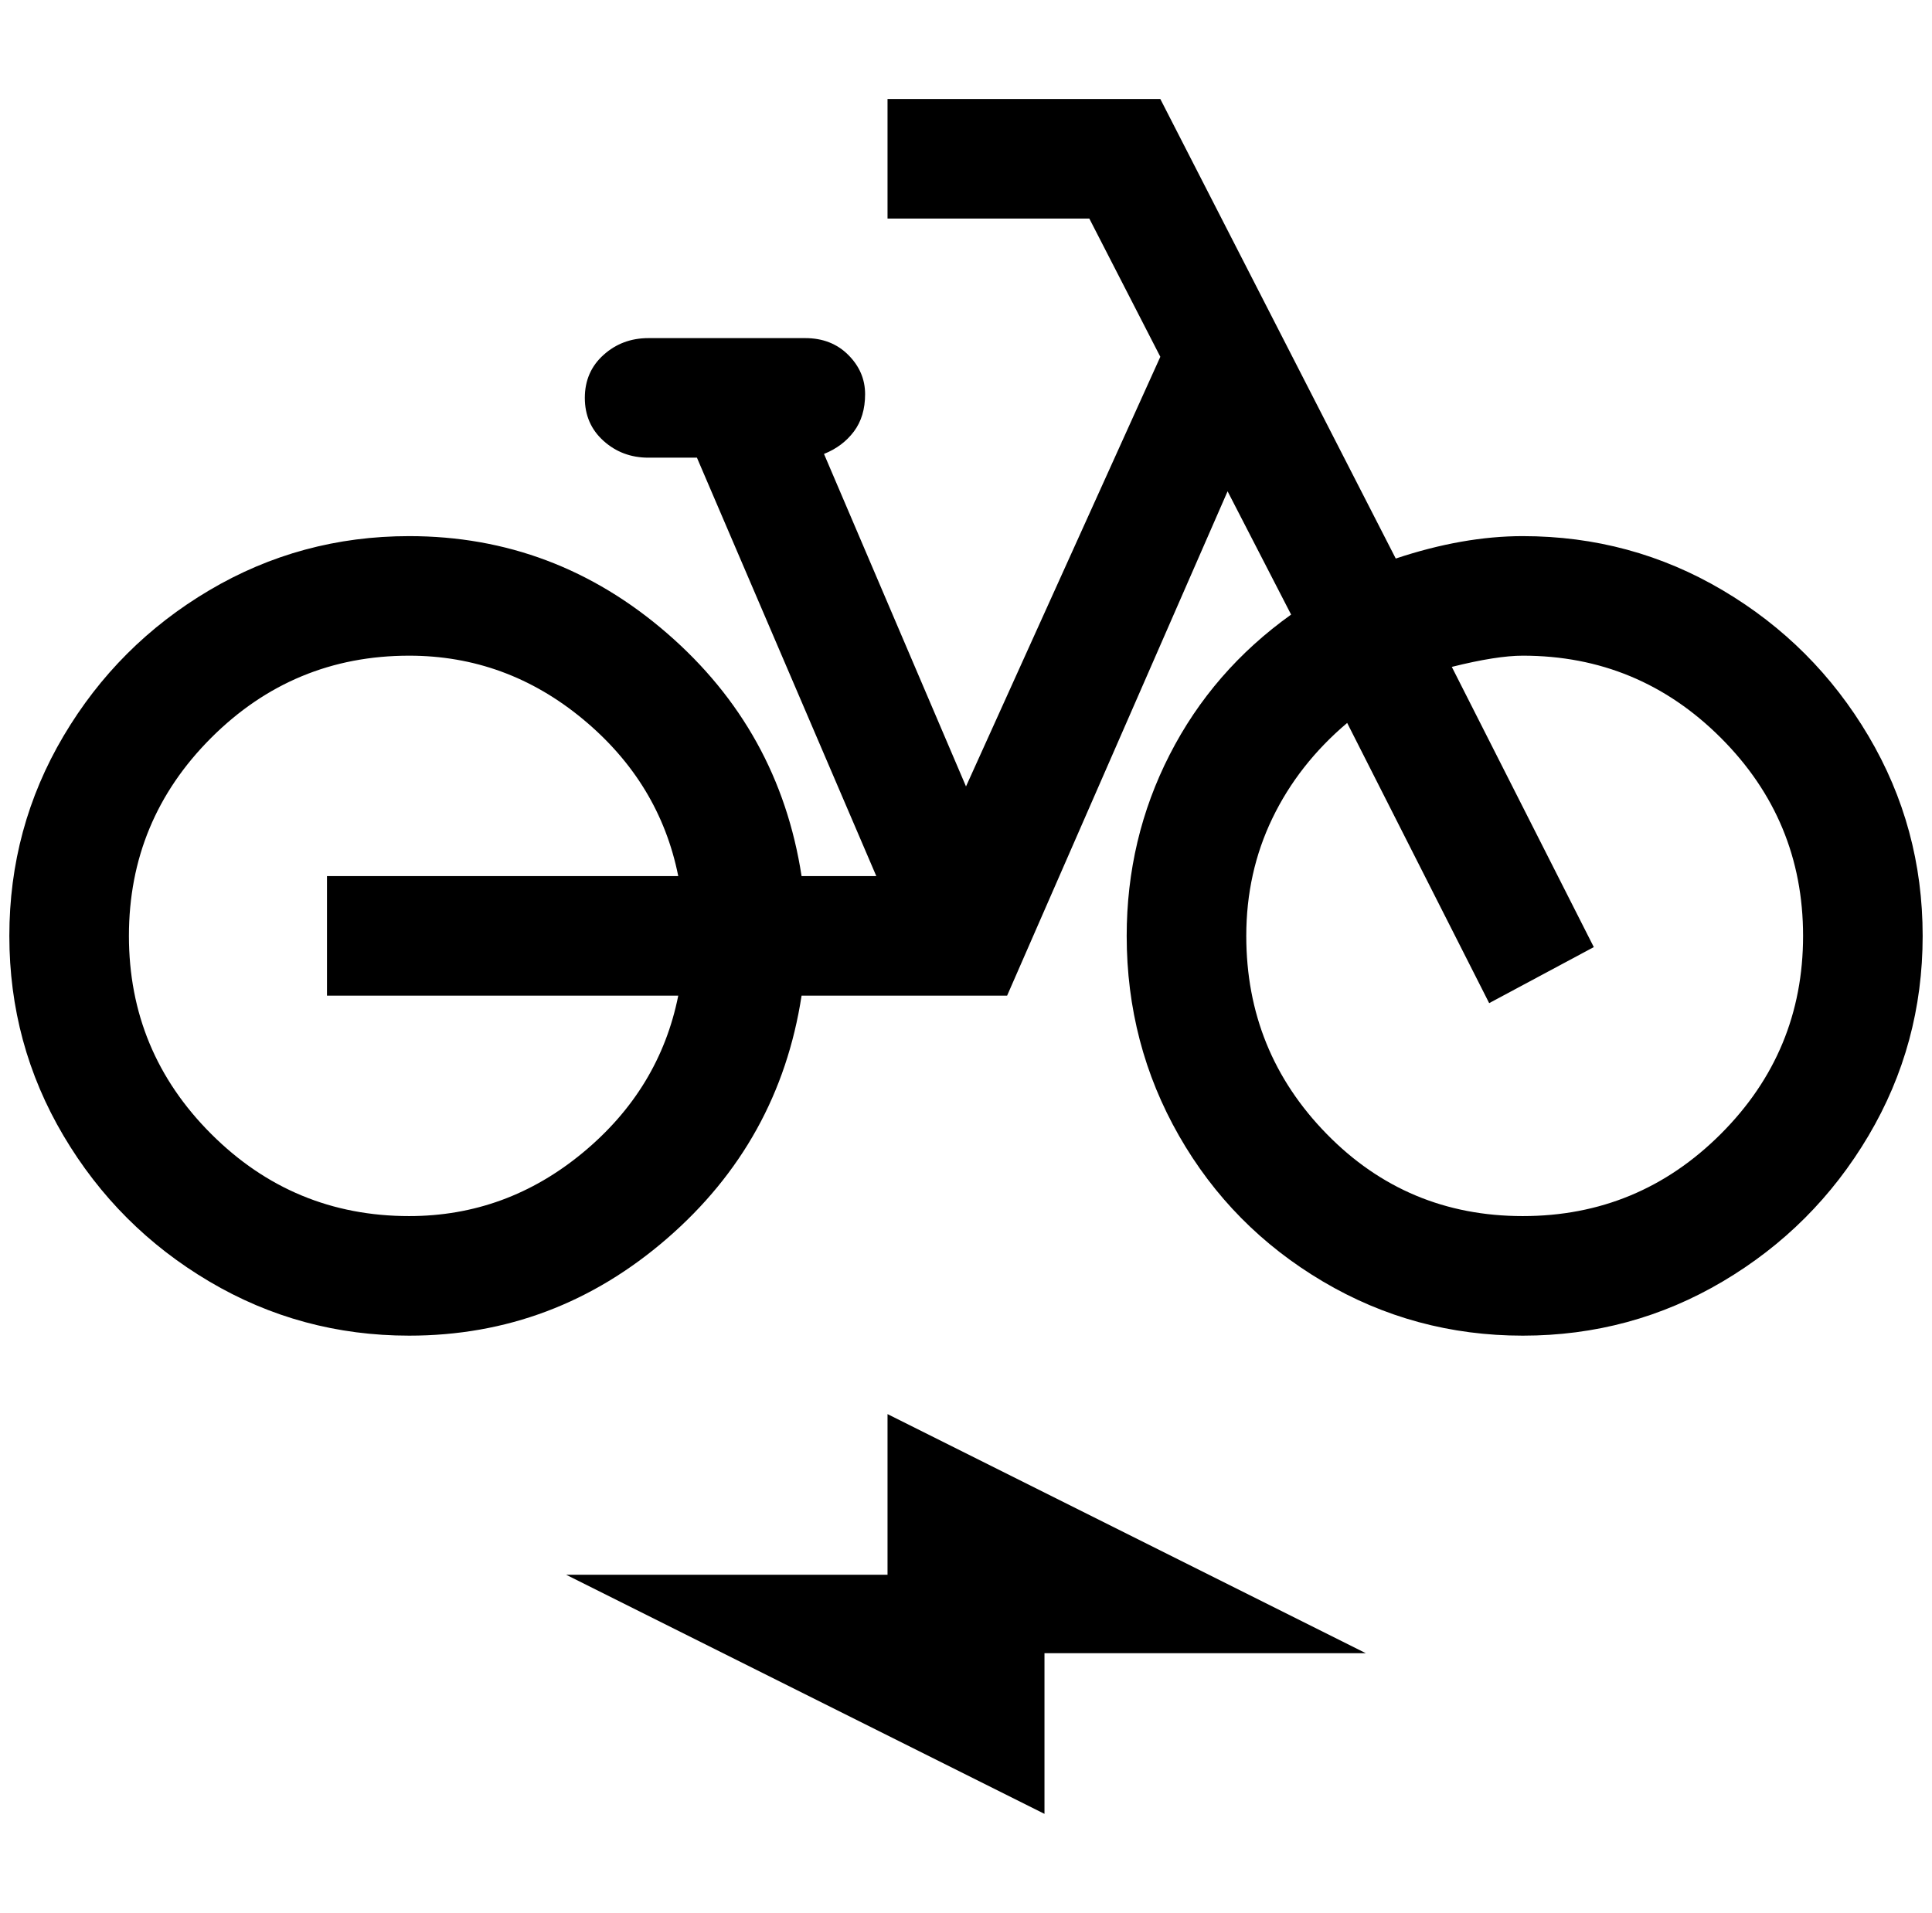 <?xml version="1.0" standalone="no"?>
<!DOCTYPE svg PUBLIC "-//W3C//DTD SVG 1.1//EN" "http://www.w3.org/Graphics/SVG/1.1/DTD/svg11.dtd" >
<svg xmlns="http://www.w3.org/2000/svg" xmlns:xlink="http://www.w3.org/1999/xlink" version="1.1" viewBox="-10 0 2068 2048">
   <path fill="currentColor"
d="M1620 574q-64 0 -136 24l-252 -492h-292v128h216l76 148l-208 460l-152 -356q20 -8 32 -24t12 -40t-18 -42t-46 -18h-168q-28 0 -48 18t-20 46t20 46t48 18h52l192 448h-80q-24 -156 -144 -260t-276 -104q-116 0 -214 58t-156 156t-58 214t58 214t156 156t214 58
q156 0 276 -104t144 -260h220l236 -540l68 132q-84 60 -130 150t-46 194q0 116 56 214t154 156t214 58t214 -58t156 -156t58 -214t-58 -214t-156 -156t-214 -58zM428 1302q-124 0 -212 -88t-88 -212t88 -212t212 -88q104 0 186 68t102 168h-376v128h376q-20 100 -102 168
t-186 68zM1620 1302q-124 0 -210 -88t-86 -212q0 -68 28 -126t80 -102l152 300l112 -60l-152 -300q48 -12 76 -12q124 0 212 88t88 212t-88 212t-212 88zM940 1686h-344l512 256v-172h344l-512 -256v172z" />
</svg>
